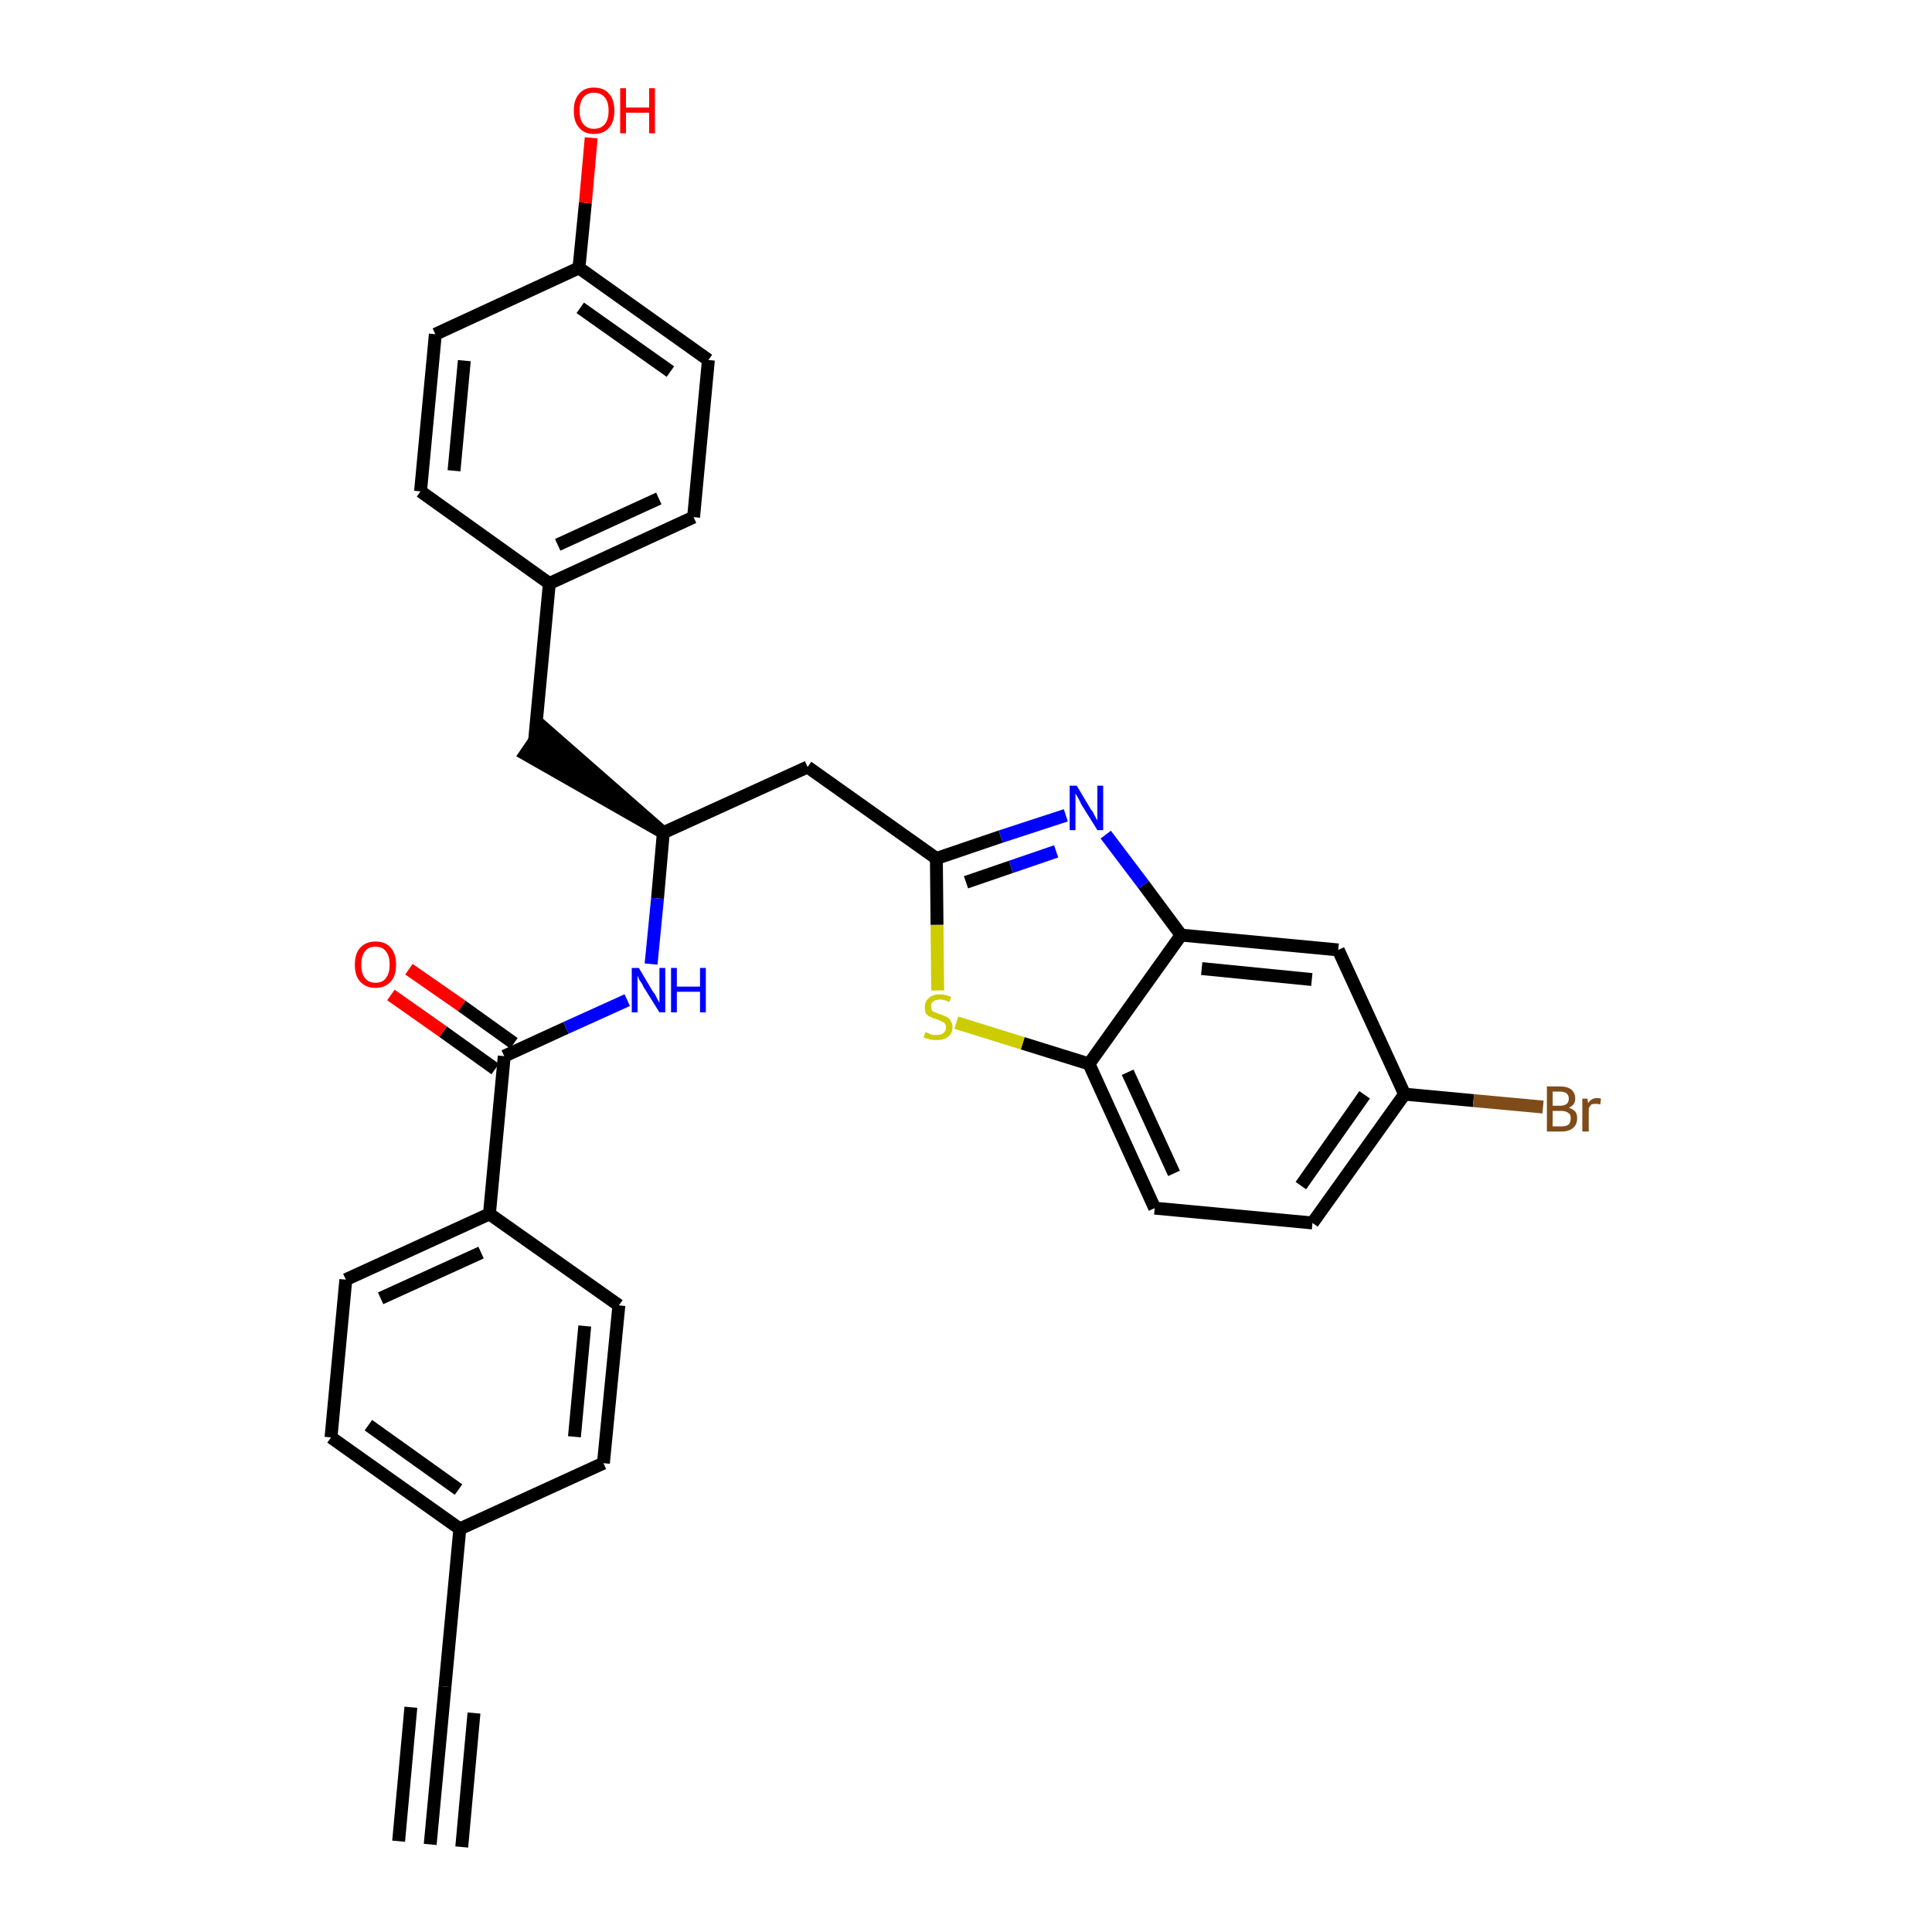 <?xml version='1.0' encoding='iso-8859-1'?>
<svg version='1.1' baseProfile='full'
              xmlns='http://www.w3.org/2000/svg'
                      xmlns:rdkit='http://www.rdkit.org/xml'
                      xmlns:xlink='http://www.w3.org/1999/xlink'
                  xml:space='preserve'
width='300px' height='300px' viewBox='0 0 300 300'>
<!-- END OF HEADER -->
<path class='bond-0 atom-0 atom-1' d='M 66.8,286.4 L 69.1,261.9' style='fill:none;fill-rule:evenodd;stroke:#000000;stroke-width:2.0px;stroke-linecap:butt;stroke-linejoin:miter;stroke-opacity:1' />
<path class='bond-0 atom-0 atom-1' d='M 71.7,286.8 L 73.6,266.0' style='fill:none;fill-rule:evenodd;stroke:#000000;stroke-width:2.0px;stroke-linecap:butt;stroke-linejoin:miter;stroke-opacity:1' />
<path class='bond-0 atom-0 atom-1' d='M 61.9,285.9 L 63.8,265.1' style='fill:none;fill-rule:evenodd;stroke:#000000;stroke-width:2.0px;stroke-linecap:butt;stroke-linejoin:miter;stroke-opacity:1' />
<path class='bond-1 atom-1 atom-2' d='M 69.1,261.9 L 71.4,237.4' style='fill:none;fill-rule:evenodd;stroke:#000000;stroke-width:2.0px;stroke-linecap:butt;stroke-linejoin:miter;stroke-opacity:1' />
<path class='bond-2 atom-2 atom-3' d='M 71.4,237.4 L 51.4,223.2' style='fill:none;fill-rule:evenodd;stroke:#000000;stroke-width:2.0px;stroke-linecap:butt;stroke-linejoin:miter;stroke-opacity:1' />
<path class='bond-2 atom-2 atom-3' d='M 71.2,231.3 L 57.2,221.3' style='fill:none;fill-rule:evenodd;stroke:#000000;stroke-width:2.0px;stroke-linecap:butt;stroke-linejoin:miter;stroke-opacity:1' />
<path class='bond-30 atom-30 atom-2' d='M 93.7,227.2 L 71.4,237.4' style='fill:none;fill-rule:evenodd;stroke:#000000;stroke-width:2.0px;stroke-linecap:butt;stroke-linejoin:miter;stroke-opacity:1' />
<path class='bond-3 atom-3 atom-4' d='M 51.4,223.2 L 53.7,198.7' style='fill:none;fill-rule:evenodd;stroke:#000000;stroke-width:2.0px;stroke-linecap:butt;stroke-linejoin:miter;stroke-opacity:1' />
<path class='bond-4 atom-4 atom-5' d='M 53.7,198.7 L 76.0,188.5' style='fill:none;fill-rule:evenodd;stroke:#000000;stroke-width:2.0px;stroke-linecap:butt;stroke-linejoin:miter;stroke-opacity:1' />
<path class='bond-4 atom-4 atom-5' d='M 59.1,201.6 L 74.7,194.5' style='fill:none;fill-rule:evenodd;stroke:#000000;stroke-width:2.0px;stroke-linecap:butt;stroke-linejoin:miter;stroke-opacity:1' />
<path class='bond-5 atom-5 atom-6' d='M 76.0,188.5 L 78.3,164.0' style='fill:none;fill-rule:evenodd;stroke:#000000;stroke-width:2.0px;stroke-linecap:butt;stroke-linejoin:miter;stroke-opacity:1' />
<path class='bond-28 atom-5 atom-29' d='M 76.0,188.5 L 96.1,202.7' style='fill:none;fill-rule:evenodd;stroke:#000000;stroke-width:2.0px;stroke-linecap:butt;stroke-linejoin:miter;stroke-opacity:1' />
<path class='bond-6 atom-6 atom-7' d='M 79.8,162.0 L 71.7,156.2' style='fill:none;fill-rule:evenodd;stroke:#000000;stroke-width:2.0px;stroke-linecap:butt;stroke-linejoin:miter;stroke-opacity:1' />
<path class='bond-6 atom-6 atom-7' d='M 71.7,156.2 L 63.5,150.5' style='fill:none;fill-rule:evenodd;stroke:#FF0000;stroke-width:2.0px;stroke-linecap:butt;stroke-linejoin:miter;stroke-opacity:1' />
<path class='bond-6 atom-6 atom-7' d='M 76.9,166.0 L 68.8,160.2' style='fill:none;fill-rule:evenodd;stroke:#000000;stroke-width:2.0px;stroke-linecap:butt;stroke-linejoin:miter;stroke-opacity:1' />
<path class='bond-6 atom-6 atom-7' d='M 68.8,160.2 L 60.7,154.5' style='fill:none;fill-rule:evenodd;stroke:#FF0000;stroke-width:2.0px;stroke-linecap:butt;stroke-linejoin:miter;stroke-opacity:1' />
<path class='bond-7 atom-6 atom-8' d='M 78.3,164.0 L 87.9,159.6' style='fill:none;fill-rule:evenodd;stroke:#000000;stroke-width:2.0px;stroke-linecap:butt;stroke-linejoin:miter;stroke-opacity:1' />
<path class='bond-7 atom-6 atom-8' d='M 87.9,159.6 L 97.4,155.3' style='fill:none;fill-rule:evenodd;stroke:#0000FF;stroke-width:2.0px;stroke-linecap:butt;stroke-linejoin:miter;stroke-opacity:1' />
<path class='bond-8 atom-8 atom-9' d='M 101.1,149.7 L 102.1,139.5' style='fill:none;fill-rule:evenodd;stroke:#0000FF;stroke-width:2.0px;stroke-linecap:butt;stroke-linejoin:miter;stroke-opacity:1' />
<path class='bond-8 atom-8 atom-9' d='M 102.1,139.5 L 103.0,129.3' style='fill:none;fill-rule:evenodd;stroke:#000000;stroke-width:2.0px;stroke-linecap:butt;stroke-linejoin:miter;stroke-opacity:1' />
<path class='bond-9 atom-9 atom-10' d='M 103.0,129.3 L 84.4,113.0 L 81.6,117.1 Z' style='fill:#000000;fill-rule:evenodd;fill-opacity:1;stroke:#000000;stroke-width:2.0px;stroke-linecap:butt;stroke-linejoin:miter;stroke-opacity:1;' />
<path class='bond-17 atom-9 atom-18' d='M 103.0,129.3 L 125.4,119.1' style='fill:none;fill-rule:evenodd;stroke:#000000;stroke-width:2.0px;stroke-linecap:butt;stroke-linejoin:miter;stroke-opacity:1' />
<path class='bond-10 atom-10 atom-11' d='M 83.0,115.1 L 85.3,90.6' style='fill:none;fill-rule:evenodd;stroke:#000000;stroke-width:2.0px;stroke-linecap:butt;stroke-linejoin:miter;stroke-opacity:1' />
<path class='bond-11 atom-11 atom-12' d='M 85.3,90.6 L 107.7,80.3' style='fill:none;fill-rule:evenodd;stroke:#000000;stroke-width:2.0px;stroke-linecap:butt;stroke-linejoin:miter;stroke-opacity:1' />
<path class='bond-11 atom-11 atom-12' d='M 86.6,84.6 L 102.3,77.4' style='fill:none;fill-rule:evenodd;stroke:#000000;stroke-width:2.0px;stroke-linecap:butt;stroke-linejoin:miter;stroke-opacity:1' />
<path class='bond-31 atom-17 atom-11' d='M 65.3,76.3 L 85.3,90.6' style='fill:none;fill-rule:evenodd;stroke:#000000;stroke-width:2.0px;stroke-linecap:butt;stroke-linejoin:miter;stroke-opacity:1' />
<path class='bond-12 atom-12 atom-13' d='M 107.7,80.3 L 110.0,55.9' style='fill:none;fill-rule:evenodd;stroke:#000000;stroke-width:2.0px;stroke-linecap:butt;stroke-linejoin:miter;stroke-opacity:1' />
<path class='bond-13 atom-13 atom-14' d='M 110.0,55.9 L 89.9,41.6' style='fill:none;fill-rule:evenodd;stroke:#000000;stroke-width:2.0px;stroke-linecap:butt;stroke-linejoin:miter;stroke-opacity:1' />
<path class='bond-13 atom-13 atom-14' d='M 104.1,57.7 L 90.1,47.8' style='fill:none;fill-rule:evenodd;stroke:#000000;stroke-width:2.0px;stroke-linecap:butt;stroke-linejoin:miter;stroke-opacity:1' />
<path class='bond-14 atom-14 atom-15' d='M 89.9,41.6 L 90.9,31.5' style='fill:none;fill-rule:evenodd;stroke:#000000;stroke-width:2.0px;stroke-linecap:butt;stroke-linejoin:miter;stroke-opacity:1' />
<path class='bond-14 atom-14 atom-15' d='M 90.9,31.5 L 91.8,21.4' style='fill:none;fill-rule:evenodd;stroke:#FF0000;stroke-width:2.0px;stroke-linecap:butt;stroke-linejoin:miter;stroke-opacity:1' />
<path class='bond-15 atom-14 atom-16' d='M 89.9,41.6 L 67.6,51.9' style='fill:none;fill-rule:evenodd;stroke:#000000;stroke-width:2.0px;stroke-linecap:butt;stroke-linejoin:miter;stroke-opacity:1' />
<path class='bond-16 atom-16 atom-17' d='M 67.6,51.9 L 65.3,76.3' style='fill:none;fill-rule:evenodd;stroke:#000000;stroke-width:2.0px;stroke-linecap:butt;stroke-linejoin:miter;stroke-opacity:1' />
<path class='bond-16 atom-16 atom-17' d='M 72.1,56.0 L 70.5,73.1' style='fill:none;fill-rule:evenodd;stroke:#000000;stroke-width:2.0px;stroke-linecap:butt;stroke-linejoin:miter;stroke-opacity:1' />
<path class='bond-18 atom-18 atom-19' d='M 125.4,119.1 L 145.4,133.3' style='fill:none;fill-rule:evenodd;stroke:#000000;stroke-width:2.0px;stroke-linecap:butt;stroke-linejoin:miter;stroke-opacity:1' />
<path class='bond-19 atom-19 atom-20' d='M 145.4,133.3 L 155.4,129.9' style='fill:none;fill-rule:evenodd;stroke:#000000;stroke-width:2.0px;stroke-linecap:butt;stroke-linejoin:miter;stroke-opacity:1' />
<path class='bond-19 atom-19 atom-20' d='M 155.4,129.9 L 165.5,126.6' style='fill:none;fill-rule:evenodd;stroke:#0000FF;stroke-width:2.0px;stroke-linecap:butt;stroke-linejoin:miter;stroke-opacity:1' />
<path class='bond-19 atom-19 atom-20' d='M 150.0,137.0 L 157.0,134.6' style='fill:none;fill-rule:evenodd;stroke:#000000;stroke-width:2.0px;stroke-linecap:butt;stroke-linejoin:miter;stroke-opacity:1' />
<path class='bond-19 atom-19 atom-20' d='M 157.0,134.6 L 164.0,132.2' style='fill:none;fill-rule:evenodd;stroke:#0000FF;stroke-width:2.0px;stroke-linecap:butt;stroke-linejoin:miter;stroke-opacity:1' />
<path class='bond-32 atom-28 atom-19' d='M 145.6,153.8 L 145.5,143.6' style='fill:none;fill-rule:evenodd;stroke:#CCCC00;stroke-width:2.0px;stroke-linecap:butt;stroke-linejoin:miter;stroke-opacity:1' />
<path class='bond-32 atom-28 atom-19' d='M 145.5,143.6 L 145.4,133.3' style='fill:none;fill-rule:evenodd;stroke:#000000;stroke-width:2.0px;stroke-linecap:butt;stroke-linejoin:miter;stroke-opacity:1' />
<path class='bond-20 atom-20 atom-21' d='M 171.7,129.6 L 177.6,137.4' style='fill:none;fill-rule:evenodd;stroke:#0000FF;stroke-width:2.0px;stroke-linecap:butt;stroke-linejoin:miter;stroke-opacity:1' />
<path class='bond-20 atom-20 atom-21' d='M 177.6,137.4 L 183.4,145.2' style='fill:none;fill-rule:evenodd;stroke:#000000;stroke-width:2.0px;stroke-linecap:butt;stroke-linejoin:miter;stroke-opacity:1' />
<path class='bond-21 atom-21 atom-22' d='M 183.4,145.2 L 207.8,147.5' style='fill:none;fill-rule:evenodd;stroke:#000000;stroke-width:2.0px;stroke-linecap:butt;stroke-linejoin:miter;stroke-opacity:1' />
<path class='bond-21 atom-21 atom-22' d='M 186.6,150.4 L 203.7,152.1' style='fill:none;fill-rule:evenodd;stroke:#000000;stroke-width:2.0px;stroke-linecap:butt;stroke-linejoin:miter;stroke-opacity:1' />
<path class='bond-33 atom-27 atom-21' d='M 169.1,165.2 L 183.4,145.2' style='fill:none;fill-rule:evenodd;stroke:#000000;stroke-width:2.0px;stroke-linecap:butt;stroke-linejoin:miter;stroke-opacity:1' />
<path class='bond-22 atom-22 atom-23' d='M 207.8,147.5 L 218.1,169.9' style='fill:none;fill-rule:evenodd;stroke:#000000;stroke-width:2.0px;stroke-linecap:butt;stroke-linejoin:miter;stroke-opacity:1' />
<path class='bond-23 atom-23 atom-24' d='M 218.1,169.9 L 228.8,170.9' style='fill:none;fill-rule:evenodd;stroke:#000000;stroke-width:2.0px;stroke-linecap:butt;stroke-linejoin:miter;stroke-opacity:1' />
<path class='bond-23 atom-23 atom-24' d='M 228.8,170.9 L 239.6,171.9' style='fill:none;fill-rule:evenodd;stroke:#7F4C19;stroke-width:2.0px;stroke-linecap:butt;stroke-linejoin:miter;stroke-opacity:1' />
<path class='bond-24 atom-23 atom-25' d='M 218.1,169.9 L 203.8,189.9' style='fill:none;fill-rule:evenodd;stroke:#000000;stroke-width:2.0px;stroke-linecap:butt;stroke-linejoin:miter;stroke-opacity:1' />
<path class='bond-24 atom-23 atom-25' d='M 211.9,170.0 L 202.0,184.1' style='fill:none;fill-rule:evenodd;stroke:#000000;stroke-width:2.0px;stroke-linecap:butt;stroke-linejoin:miter;stroke-opacity:1' />
<path class='bond-25 atom-25 atom-26' d='M 203.8,189.9 L 179.3,187.6' style='fill:none;fill-rule:evenodd;stroke:#000000;stroke-width:2.0px;stroke-linecap:butt;stroke-linejoin:miter;stroke-opacity:1' />
<path class='bond-26 atom-26 atom-27' d='M 179.3,187.6 L 169.1,165.2' style='fill:none;fill-rule:evenodd;stroke:#000000;stroke-width:2.0px;stroke-linecap:butt;stroke-linejoin:miter;stroke-opacity:1' />
<path class='bond-26 atom-26 atom-27' d='M 182.3,182.2 L 175.1,166.5' style='fill:none;fill-rule:evenodd;stroke:#000000;stroke-width:2.0px;stroke-linecap:butt;stroke-linejoin:miter;stroke-opacity:1' />
<path class='bond-27 atom-27 atom-28' d='M 169.1,165.2 L 158.8,162.0' style='fill:none;fill-rule:evenodd;stroke:#000000;stroke-width:2.0px;stroke-linecap:butt;stroke-linejoin:miter;stroke-opacity:1' />
<path class='bond-27 atom-27 atom-28' d='M 158.8,162.0 L 148.5,158.8' style='fill:none;fill-rule:evenodd;stroke:#CCCC00;stroke-width:2.0px;stroke-linecap:butt;stroke-linejoin:miter;stroke-opacity:1' />
<path class='bond-29 atom-29 atom-30' d='M 96.1,202.7 L 93.7,227.2' style='fill:none;fill-rule:evenodd;stroke:#000000;stroke-width:2.0px;stroke-linecap:butt;stroke-linejoin:miter;stroke-opacity:1' />
<path class='bond-29 atom-29 atom-30' d='M 90.8,205.9 L 89.2,223.1' style='fill:none;fill-rule:evenodd;stroke:#000000;stroke-width:2.0px;stroke-linecap:butt;stroke-linejoin:miter;stroke-opacity:1' />
<path  class='atom-7' d='M 55.1 149.8
Q 55.1 148.1, 55.9 147.2
Q 56.8 146.2, 58.3 146.2
Q 59.9 146.2, 60.7 147.2
Q 61.5 148.1, 61.5 149.8
Q 61.5 151.5, 60.7 152.4
Q 59.8 153.4, 58.3 153.4
Q 56.8 153.4, 55.9 152.4
Q 55.1 151.5, 55.1 149.8
M 58.3 152.6
Q 59.4 152.6, 59.9 151.9
Q 60.5 151.2, 60.5 149.8
Q 60.5 148.4, 59.9 147.7
Q 59.4 147.0, 58.3 147.0
Q 57.2 147.0, 56.7 147.7
Q 56.1 148.4, 56.1 149.8
Q 56.1 151.2, 56.7 151.9
Q 57.2 152.6, 58.3 152.6
' fill='#FF0000'/>
<path  class='atom-8' d='M 99.2 150.3
L 101.4 154.0
Q 101.7 154.3, 102.0 155.0
Q 102.4 155.7, 102.4 155.7
L 102.4 150.3
L 103.3 150.3
L 103.3 157.2
L 102.4 157.2
L 99.9 153.2
Q 99.7 152.7, 99.3 152.2
Q 99.1 151.7, 99.0 151.5
L 99.0 157.2
L 98.1 157.2
L 98.1 150.3
L 99.2 150.3
' fill='#0000FF'/>
<path  class='atom-8' d='M 104.2 150.3
L 105.1 150.3
L 105.1 153.2
L 108.7 153.2
L 108.7 150.3
L 109.6 150.3
L 109.6 157.2
L 108.7 157.2
L 108.7 154.0
L 105.1 154.0
L 105.1 157.2
L 104.2 157.2
L 104.2 150.3
' fill='#0000FF'/>
<path  class='atom-15' d='M 89.1 17.2
Q 89.1 15.5, 89.9 14.6
Q 90.7 13.6, 92.2 13.6
Q 93.8 13.6, 94.6 14.6
Q 95.4 15.5, 95.4 17.2
Q 95.4 18.9, 94.6 19.8
Q 93.8 20.8, 92.2 20.8
Q 90.7 20.8, 89.9 19.8
Q 89.1 18.9, 89.1 17.2
M 92.2 20.0
Q 93.3 20.0, 93.9 19.3
Q 94.5 18.6, 94.5 17.2
Q 94.5 15.8, 93.9 15.1
Q 93.3 14.4, 92.2 14.4
Q 91.2 14.4, 90.6 15.1
Q 90.0 15.8, 90.0 17.2
Q 90.0 18.6, 90.6 19.3
Q 91.2 20.0, 92.2 20.0
' fill='#FF0000'/>
<path  class='atom-15' d='M 96.3 13.7
L 97.2 13.7
L 97.2 16.7
L 100.8 16.7
L 100.8 13.7
L 101.7 13.7
L 101.7 20.7
L 100.8 20.7
L 100.8 17.5
L 97.2 17.5
L 97.2 20.7
L 96.3 20.7
L 96.3 13.7
' fill='#FF0000'/>
<path  class='atom-20' d='M 167.2 122.0
L 169.4 125.7
Q 169.7 126.0, 170.0 126.7
Q 170.4 127.4, 170.4 127.4
L 170.4 122.0
L 171.3 122.0
L 171.3 128.9
L 170.4 128.9
L 167.9 124.9
Q 167.7 124.4, 167.4 123.9
Q 167.1 123.4, 167.0 123.2
L 167.0 128.9
L 166.1 128.9
L 166.1 122.0
L 167.2 122.0
' fill='#0000FF'/>
<path  class='atom-24' d='M 243.6 172.0
Q 244.2 172.2, 244.6 172.6
Q 244.9 173.0, 244.9 173.6
Q 244.9 174.6, 244.3 175.1
Q 243.7 175.7, 242.5 175.7
L 240.2 175.7
L 240.2 168.7
L 242.2 168.7
Q 243.4 168.7, 244.0 169.2
Q 244.6 169.7, 244.6 170.6
Q 244.6 171.6, 243.6 172.0
M 241.1 169.5
L 241.1 171.7
L 242.2 171.7
Q 242.9 171.7, 243.3 171.4
Q 243.6 171.1, 243.6 170.6
Q 243.6 169.5, 242.2 169.5
L 241.1 169.5
M 242.5 174.9
Q 243.2 174.9, 243.6 174.6
Q 243.9 174.2, 243.9 173.6
Q 243.9 173.0, 243.5 172.8
Q 243.1 172.5, 242.4 172.5
L 241.1 172.5
L 241.1 174.9
L 242.5 174.9
' fill='#7F4C19'/>
<path  class='atom-24' d='M 246.5 170.6
L 246.6 171.3
Q 247.1 170.5, 248.0 170.5
Q 248.3 170.5, 248.6 170.6
L 248.5 171.5
Q 248.1 171.4, 247.8 171.4
Q 247.4 171.4, 247.1 171.5
Q 246.9 171.7, 246.7 172.1
L 246.7 175.7
L 245.7 175.7
L 245.7 170.6
L 246.5 170.6
' fill='#7F4C19'/>
<path  class='atom-28' d='M 143.7 160.3
Q 143.8 160.3, 144.1 160.4
Q 144.4 160.6, 144.8 160.7
Q 145.1 160.7, 145.5 160.7
Q 146.2 160.7, 146.5 160.4
Q 146.9 160.1, 146.9 159.5
Q 146.9 159.2, 146.7 158.9
Q 146.5 158.7, 146.2 158.6
Q 145.9 158.4, 145.5 158.3
Q 144.8 158.1, 144.5 157.9
Q 144.1 157.8, 143.8 157.4
Q 143.6 157.0, 143.6 156.4
Q 143.6 155.5, 144.2 155.0
Q 144.8 154.4, 145.9 154.4
Q 146.8 154.4, 147.7 154.8
L 147.4 155.6
Q 146.6 155.2, 146.0 155.2
Q 145.3 155.2, 144.9 155.5
Q 144.5 155.8, 144.6 156.3
Q 144.6 156.6, 144.7 156.9
Q 144.9 157.1, 145.2 157.2
Q 145.5 157.3, 146.0 157.5
Q 146.6 157.7, 147.0 157.9
Q 147.4 158.1, 147.6 158.5
Q 147.9 158.9, 147.9 159.5
Q 147.9 160.5, 147.2 161.0
Q 146.6 161.5, 145.5 161.5
Q 144.9 161.5, 144.4 161.4
Q 144.0 161.3, 143.4 161.1
L 143.7 160.3
' fill='#CCCC00'/>
</svg>
